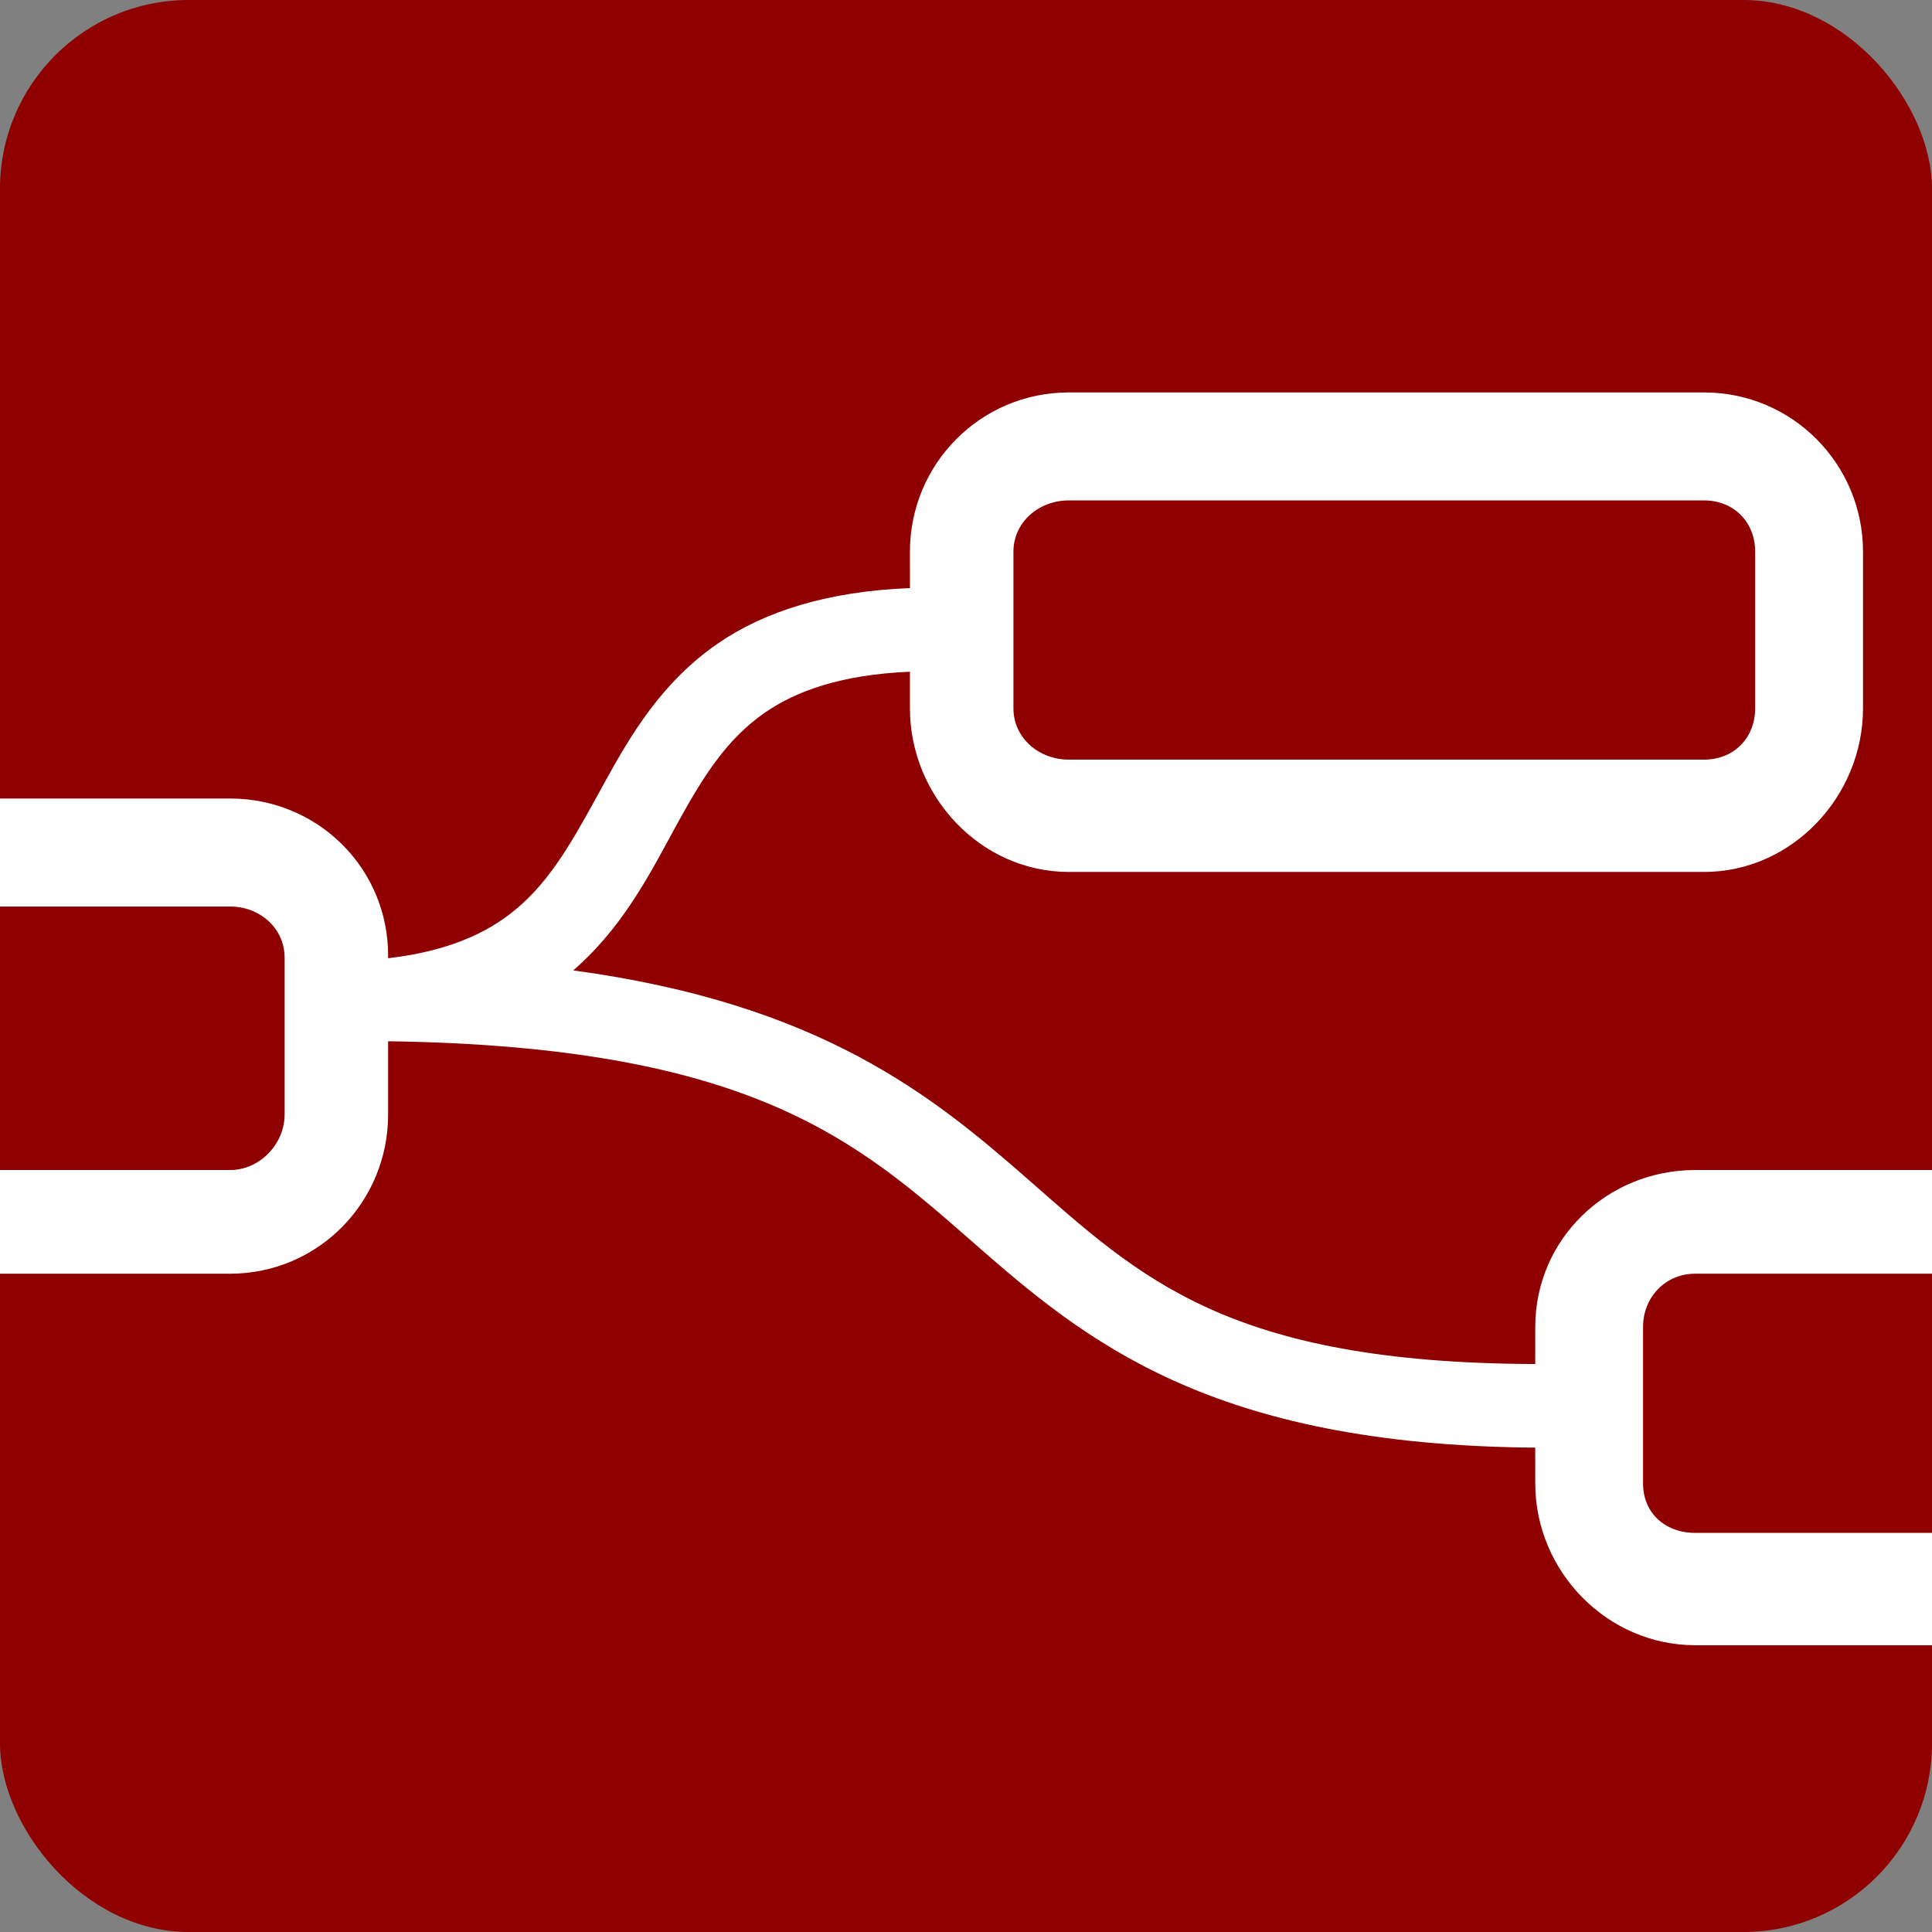 <svg width="256" height="256" title="Node-RED" viewBox="0 0 256 256" fill="none" xmlns="http://www.w3.org/2000/svg">
<rect x="0" y="0" width="256" height="256" fill="#808080" stroke="none"/>
<rect width="256" height="256" rx="25" fill="#8F0000"/>
<path d="M51.429 126.746C51.497 115.082 42.127 105.808 30.484 105.808H0V120.119H30.484C34.415 120.119 37.714 122.974 37.714 126.913V147.662C37.714 151.6 34.415 155.036 30.484 155.036H0V168.773H30.484C42.127 168.773 51.429 159.326 51.429 147.662L51.429 137.971C99.603 138.662 113.622 151.209 128.954 164.638C143.72 177.573 160.279 191.476 203.428 191.819L203.43 196.575C203.435 208.238 212.973 218 224.616 218H256V203.117H224.616C220.685 203.117 217.714 200.513 217.714 196.574V175.825C217.714 171.887 220.685 168.772 224.616 168.772H256V155.035H224.616C212.973 155.035 203.435 164.161 203.43 175.825L203.428 180.74C162.651 180.605 151.069 169.278 136.239 156.288C123.586 145.203 108.716 133.016 75.955 128.583C76.24 128.338 76.503 128.1 76.778 127.848C83.085 122.054 86.487 115.053 89.814 109.009C93.142 102.964 96.273 97.92 101.401 94.394C105.562 91.534 111.479 89.401 120.572 89.005L120.572 93.857C120.575 105.521 129.965 115.537 141.609 115.537H225.8C237.444 115.537 246.858 105.521 246.858 93.857V73.107C246.858 61.444 237.444 52 225.8 52H141.609C129.966 52 120.567 61.443 120.572 73.107L120.575 77.92C109.601 78.362 101.284 81.029 95.145 85.25C87.701 90.368 83.592 97.362 80.125 103.659C76.658 109.955 73.724 115.597 69.291 119.67C65.431 123.215 60.094 125.952 51.429 126.973L51.429 126.746ZM141.606 66.309H225.797C229.728 66.309 232.569 69.168 232.569 73.107V93.856C232.569 97.794 229.728 100.654 225.797 100.654H141.606C137.675 100.654 134.285 97.795 134.285 93.856V73.107C134.285 69.169 137.675 66.309 141.606 66.309Z" fill="white"/>
</svg>